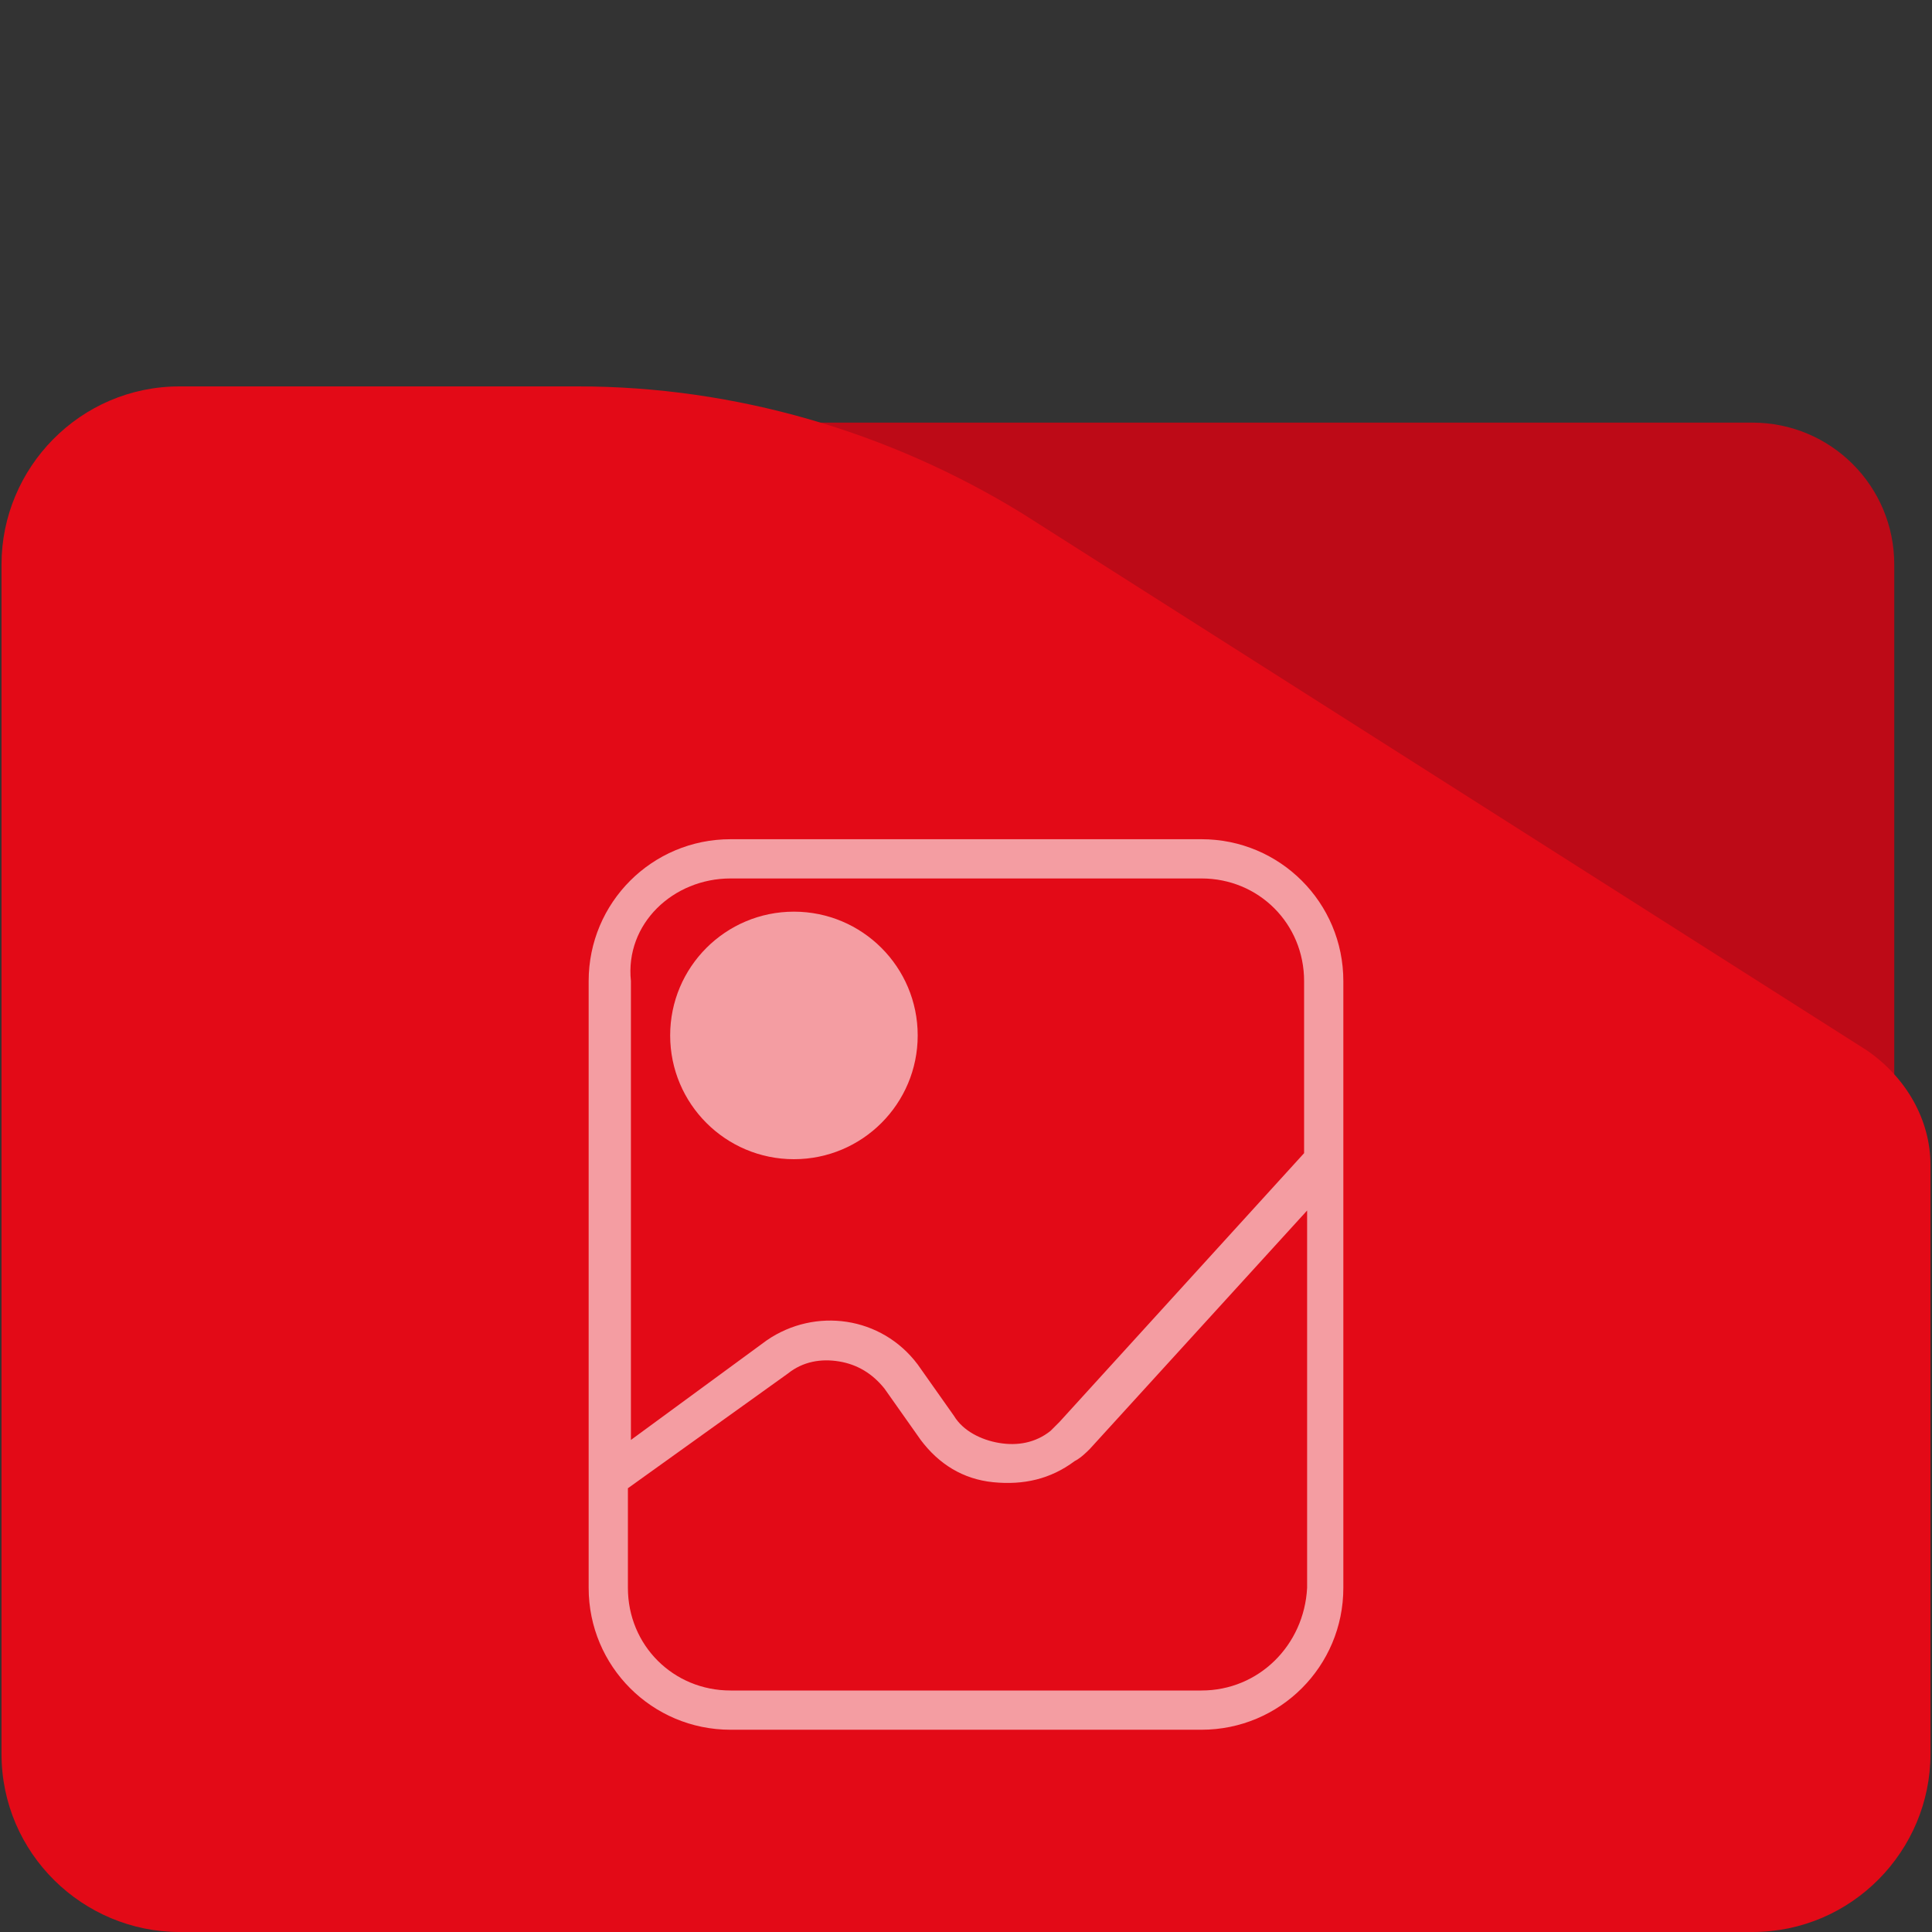 <?xml version="1.0" encoding="UTF-8" standalone="no"?>
<!-- Generator: Adobe Illustrator 26.1.0, SVG Export Plug-In . SVG Version: 6.00 Build 0)  -->

<svg
   version="1.1"
   id="Layer_1"
   x="0px"
   y="0px"
   viewBox="0 0 64 64"
   style="enable-background:new 0 0 64 64;"
   xml:space="preserve"
   sodipodi:docname="folder-pictures.svg"
   inkscape:version="1.1.2 (0a00cf5339, 2022-02-04)"
   xmlns:inkscape="http://www.inkscape.org/namespaces/inkscape"
   xmlns:sodipodi="http://sodipodi.sourceforge.net/DTD/sodipodi-0.dtd"
   xmlns="http://www.w3.org/2000/svg"
   xmlns:svg="http://www.w3.org/2000/svg"><rect x="0" y="0" width="64" height="64" fill="#333333" stroke="none"/><defs
   id="defs23" /><sodipodi:namedview
   id="namedview21"
   pagecolor="#ffffff"
   bordercolor="#666666"
   borderopacity="1.0"
   inkscape:pageshadow="2"
   inkscape:pageopacity="0.0"
   inkscape:pagecheckerboard="0"
   showgrid="false"
   inkscape:zoom="10.0625"
   inkscape:cx="31.950311"
   inkscape:cy="32"
   inkscape:window-width="1920"
   inkscape:window-height="1007"
   inkscape:window-x="0"
   inkscape:window-y="0"
   inkscape:window-maximized="1"
   inkscape:current-layer="Layer_1" />
<style
   type="text/css"
   id="style2">
	.st0{fill:#6CB1EF;}
	.st1{fill:#3891F2;}
	.st2{opacity:0.6;fill:#FFFFFF;enable-background:new    ;}
	.st3{opacity:0.6;}
	.st4{fill:#FFFFFF;}
</style>

<g
   id="g850"
   transform="translate(227.196,-20.309)"><path
     class="st0"
     d="m -169.146,83.109 h -34.5 c -2.6,0 -4.7,-2.1 -4.7,-4.7 v -39.4 c 0,-2.6 2.1,-4.7 4.7,-4.7 h 34.5 c 2.6,0 4.7,2.1 4.7,4.7 v 39.4 c -0.1,2.6 -2.2,4.7 -4.7,4.7 z"
     id="path4-7"
     style="fill:#bd0a17;fill-opacity:1" /><path
     class="st1"
     d="m -208.046,33.109 h -13.2 c -3.3,0 -5.9,2.7 -5.9,5.9 v 39.4 c 0,3.3 2.7,5.9 5.9,5.9 h 52.1 c 3.3,0 5.9,-2.7 5.9,-5.9 v -19.5 0 c 0,-1.5 -0.8,-2.9 -2.1,-3.8 l -28,-17.8 c -4.4,-2.7 -9.5,-4.2 -14.7,-4.2 z"
     id="path6-5"
     style="fill:#e30a17;fill-opacity:1" /></g><g
   id="g18">
	<path
   class="st2"
   d="M44.5,38.2v-5.7c0-2.6-2.1-4.7-4.7-4.7H24.2c-2.6,0-4.7,2.1-4.7,4.7v20.1c0,2.6,2.1,4.7,4.7,4.7h15.6   c2.6,0,4.7-2.1,4.7-4.7v-14C44.5,38.5,44.5,38.3,44.5,38.2z M24.2,29.1h15.6c1.9,0,3.4,1.5,3.4,3.4v5.7l-8.1,8.9   c-0.1,0.1-0.2,0.2-0.3,0.3c-0.5,0.4-1.1,0.5-1.7,0.4c-0.6-0.1-1.2-0.4-1.5-0.9l-1.2-1.7c-1.2-1.6-3.4-1.9-5-0.8l-4.5,3.3V32.5   C20.7,30.6,22.3,29.1,24.2,29.1z M39.8,56H24.2c-1.9,0-3.4-1.5-3.4-3.4v-3.3l5.3-3.8c0.5-0.4,1.1-0.5,1.7-0.4s1.1,0.4,1.5,0.9   l1.2,1.7c0.6,0.8,1.4,1.3,2.4,1.4c1,0.1,1.9-0.1,2.7-0.7c0.2-0.1,0.4-0.3,0.5-0.4l7.2-7.9v12.5C43.2,54.5,41.7,56,39.8,56z"
   id="path12" />
	<g
   class="st3"
   id="g16">
		<circle
   class="st4"
   cx="26.3"
   cy="34.3"
   r="4.1"
   id="circle14" />
	</g>
</g>
</svg>
